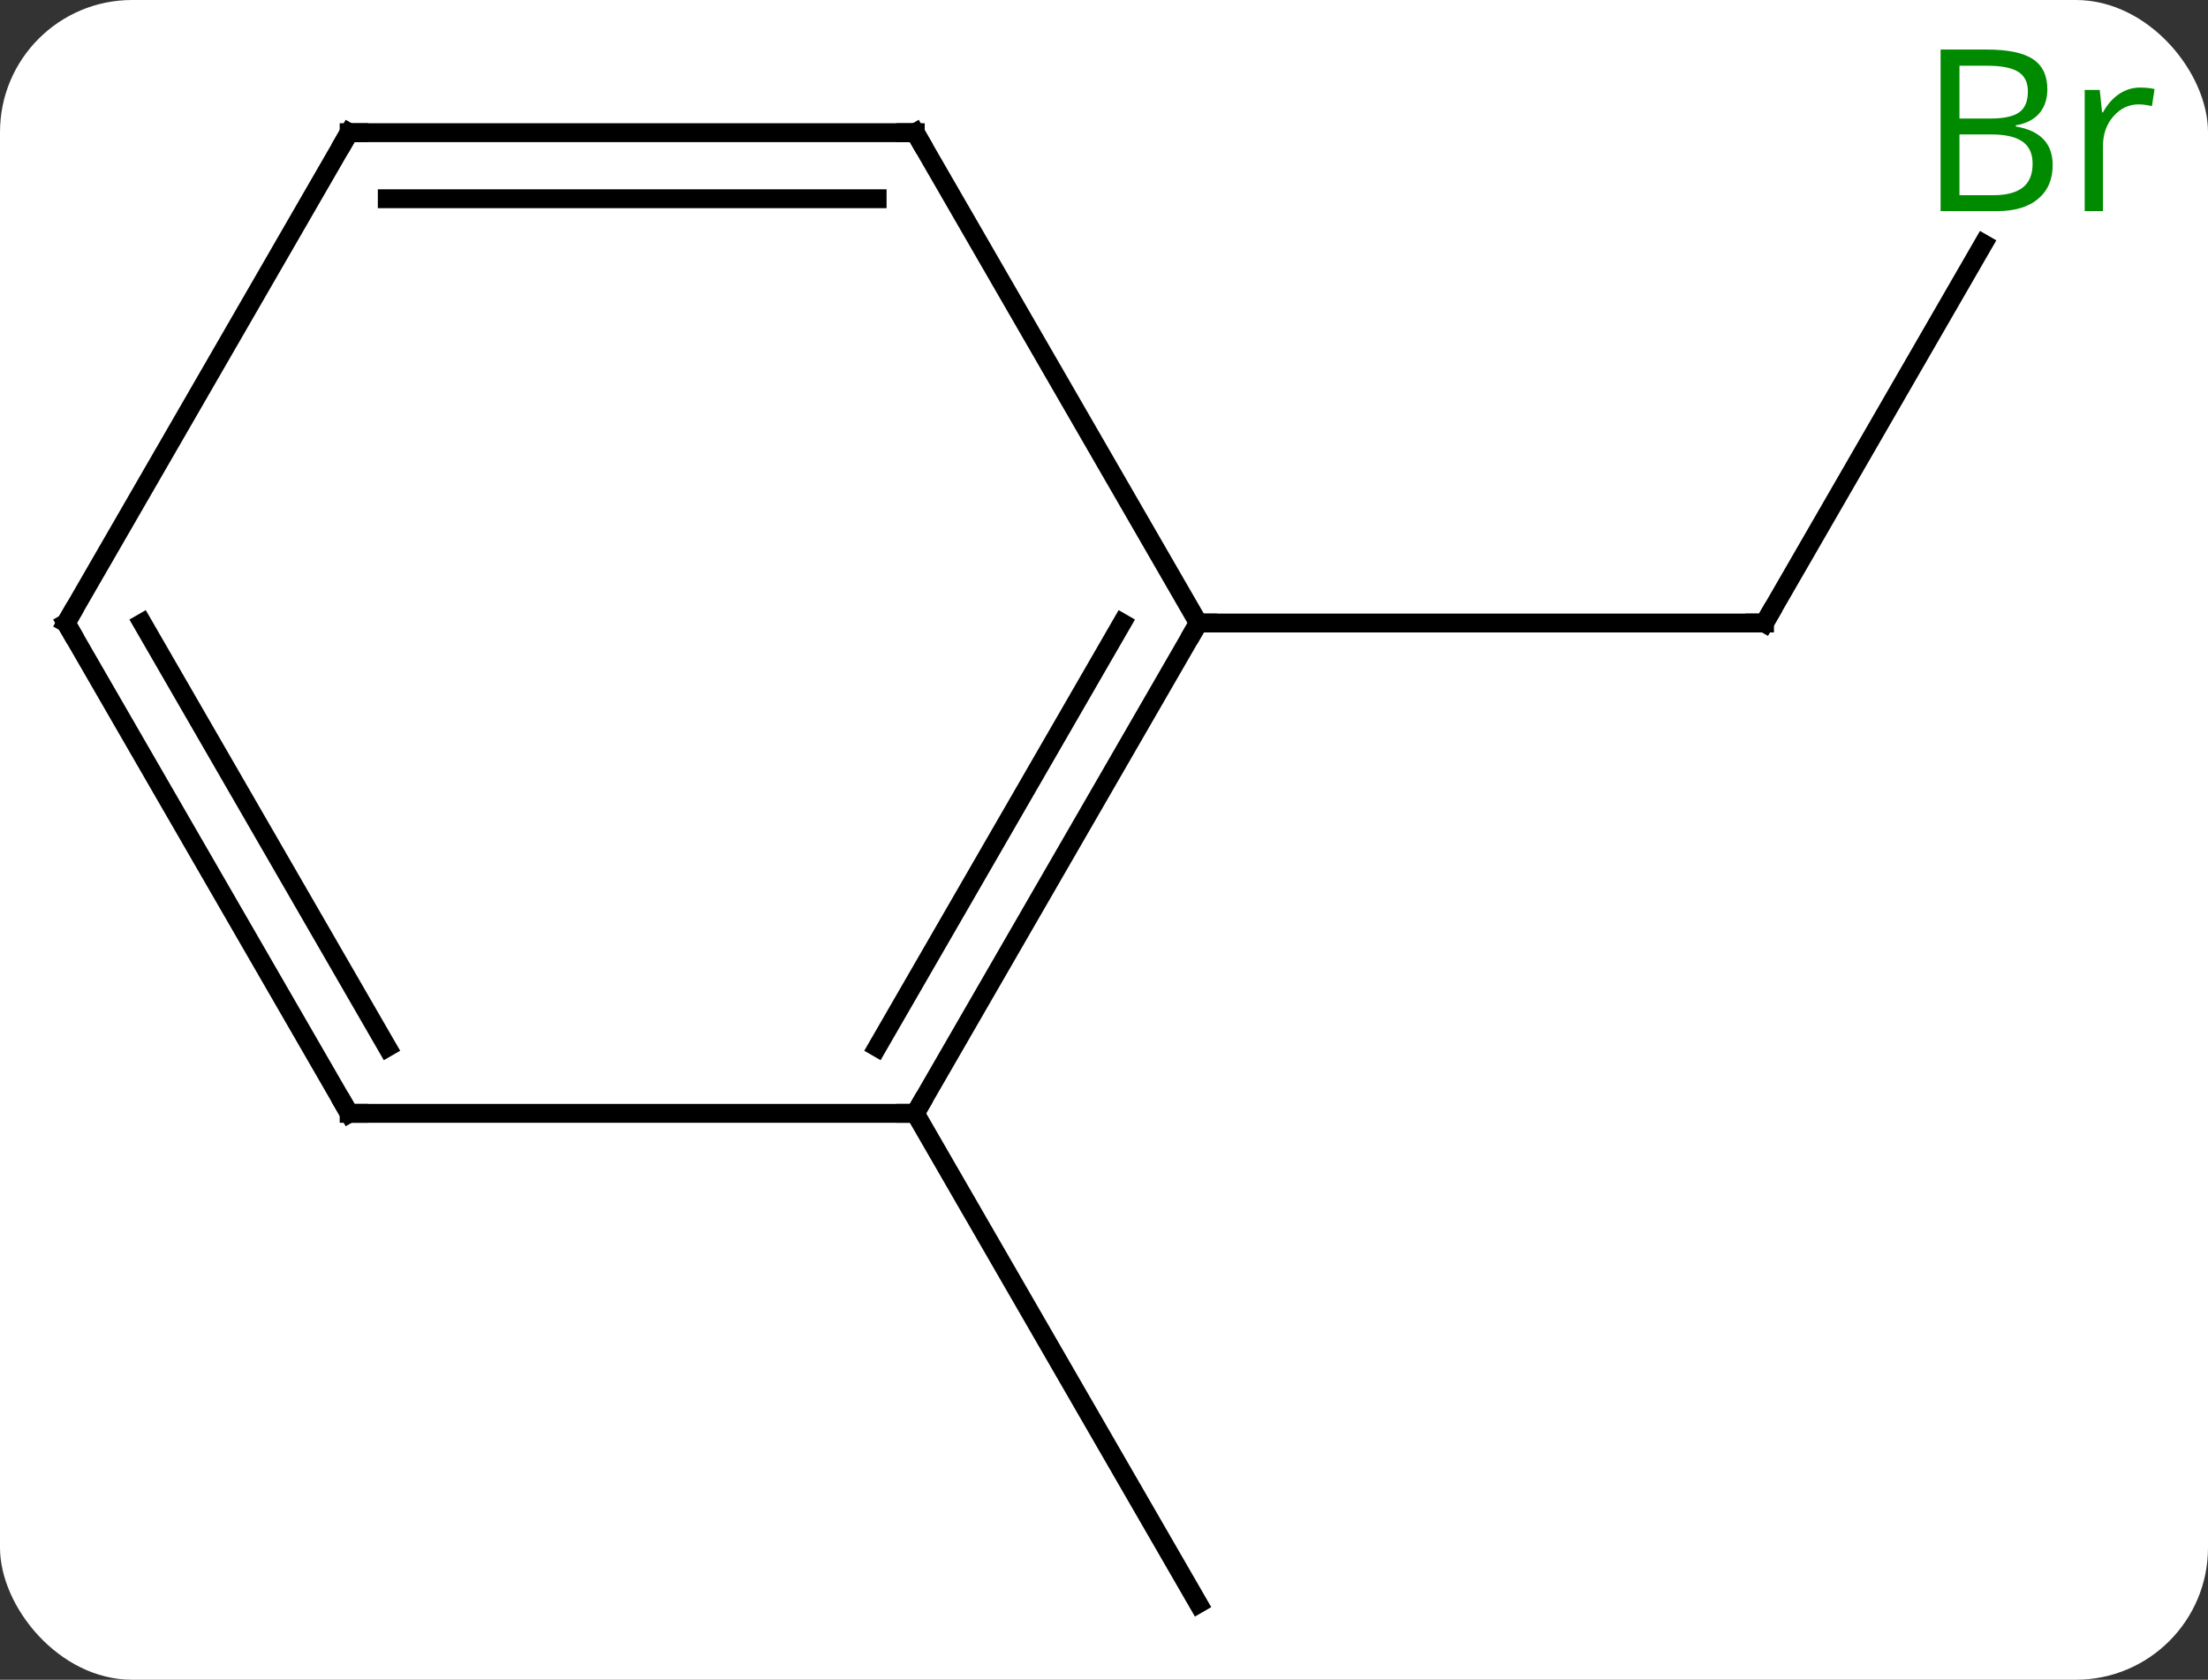 <svg width="117" viewBox="0 0 117 89" style="fill-opacity:1; color-rendering:auto; color-interpolation:auto; text-rendering:auto; stroke:black; stroke-linecap:square; stroke-miterlimit:10; shape-rendering:auto; stroke-opacity:1; fill:black; stroke-dasharray:none; font-weight:normal; stroke-width:1; font-family:'Open Sans'; font-style:normal; stroke-linejoin:miter; font-size:12; stroke-dashoffset:0; image-rendering:auto;" height="89" class="cas-substance-image" xmlns:xlink="http://www.w3.org/1999/xlink" xmlns="http://www.w3.org/2000/svg"><rect x="0" y="0" width="117" height="89" fill="#333333" stroke="none"/><svg class="cas-substance-single-component"><rect y="0" x="0" width="117" stroke="none" ry="7" rx="7" height="89" fill="white" class="cas-substance-group"/><svg y="0" x="0" width="117" viewBox="0 0 117 89" style="fill:black;" height="89" class="cas-substance-single-component-image"><svg><g><g transform="translate(56,46)" style="text-rendering:geometricPrecision; color-rendering:optimizeQuality; color-interpolation:linearRGB; stroke-linecap:butt; image-rendering:optimizeQuality;"><line y2="-33.082" y1="-12.99" x2="49.1" x1="37.5" style="fill:none;"/><line y2="-12.99" y1="-12.99" x2="7.5" x1="37.5" style="fill:none;"/><line y2="12.99" y1="38.97" x2="-7.5" x1="7.5" style="fill:none;"/><line y2="12.99" y1="-12.99" x2="-7.5" x1="7.5" style="fill:none;"/><line y2="9.49" y1="-12.99" x2="-9.521" x1="3.458" style="fill:none;"/><line y2="-38.97" y1="-12.99" x2="-7.5" x1="7.5" style="fill:none;"/><line y2="12.99" y1="12.99" x2="-37.5" x1="-7.5" style="fill:none;"/><line y2="-38.97" y1="-38.97" x2="-37.5" x1="-7.5" style="fill:none;"/><line y2="-35.47" y1="-35.47" x2="-35.479" x1="-9.521" style="fill:none;"/><line y2="-12.99" y1="12.99" x2="-52.5" x1="-37.5" style="fill:none;"/><line y2="-12.99" y1="9.49" x2="-48.459" x1="-35.479" style="fill:none;"/><line y2="-12.99" y1="-38.97" x2="-52.5" x1="-37.5" style="fill:none;"/><path style="fill:none; stroke-miterlimit:5;" d="M37.75 -13.423 L37.5 -12.99 L37 -12.99"/></g><g transform="translate(56,46)" style="stroke-linecap:butt; fill:rgb(0,138,0); text-rendering:geometricPrecision; color-rendering:optimizeQuality; image-rendering:optimizeQuality; font-family:'Open Sans'; stroke:rgb(0,138,0); color-interpolation:linearRGB; stroke-miterlimit:5;"><path style="stroke:none;" d="M46.831 -43.376 L49.253 -43.376 Q50.956 -43.376 51.722 -42.868 Q52.487 -42.361 52.487 -41.267 Q52.487 -40.501 52.065 -40.001 Q51.644 -39.501 50.815 -39.361 L50.815 -39.298 Q52.769 -38.97 52.769 -37.251 Q52.769 -36.111 51.995 -35.462 Q51.222 -34.814 49.831 -34.814 L46.831 -34.814 L46.831 -43.376 ZM47.831 -39.72 L49.472 -39.72 Q50.534 -39.72 50.995 -40.048 Q51.456 -40.376 51.456 -41.157 Q51.456 -41.876 50.94 -42.197 Q50.425 -42.517 49.3 -42.517 L47.831 -42.517 L47.831 -39.72 ZM47.831 -38.876 L47.831 -35.657 L49.628 -35.657 Q50.659 -35.657 51.183 -36.064 Q51.706 -36.47 51.706 -37.329 Q51.706 -38.126 51.167 -38.501 Q50.628 -38.876 49.534 -38.876 L47.831 -38.876 ZM57.403 -41.361 Q57.825 -41.361 58.169 -41.282 L58.028 -40.376 Q57.638 -40.47 57.325 -40.47 Q56.544 -40.47 55.989 -39.837 Q55.435 -39.204 55.435 -38.267 L55.435 -34.814 L54.466 -34.814 L54.466 -41.236 L55.263 -41.236 L55.388 -40.048 L55.435 -40.048 Q55.778 -40.673 56.286 -41.017 Q56.794 -41.361 57.403 -41.361 Z"/><path style="fill:none; stroke:black;" d="M7.25 -12.557 L7.5 -12.99 L8 -12.99"/><path style="fill:none; stroke:black;" d="M-7.25 12.557 L-7.5 12.99 L-8 12.99"/><path style="fill:none; stroke:black;" d="M-7.25 -38.537 L-7.5 -38.97 L-8 -38.97"/><path style="fill:none; stroke:black;" d="M-37 12.99 L-37.5 12.99 L-37.75 12.557"/><path style="fill:none; stroke:black;" d="M-37 -38.97 L-37.5 -38.97 L-37.75 -38.537"/><path style="fill:none; stroke:black;" d="M-52.25 -12.557 L-52.5 -12.99 L-52.25 -13.423"/></g></g></svg></svg></svg></svg>